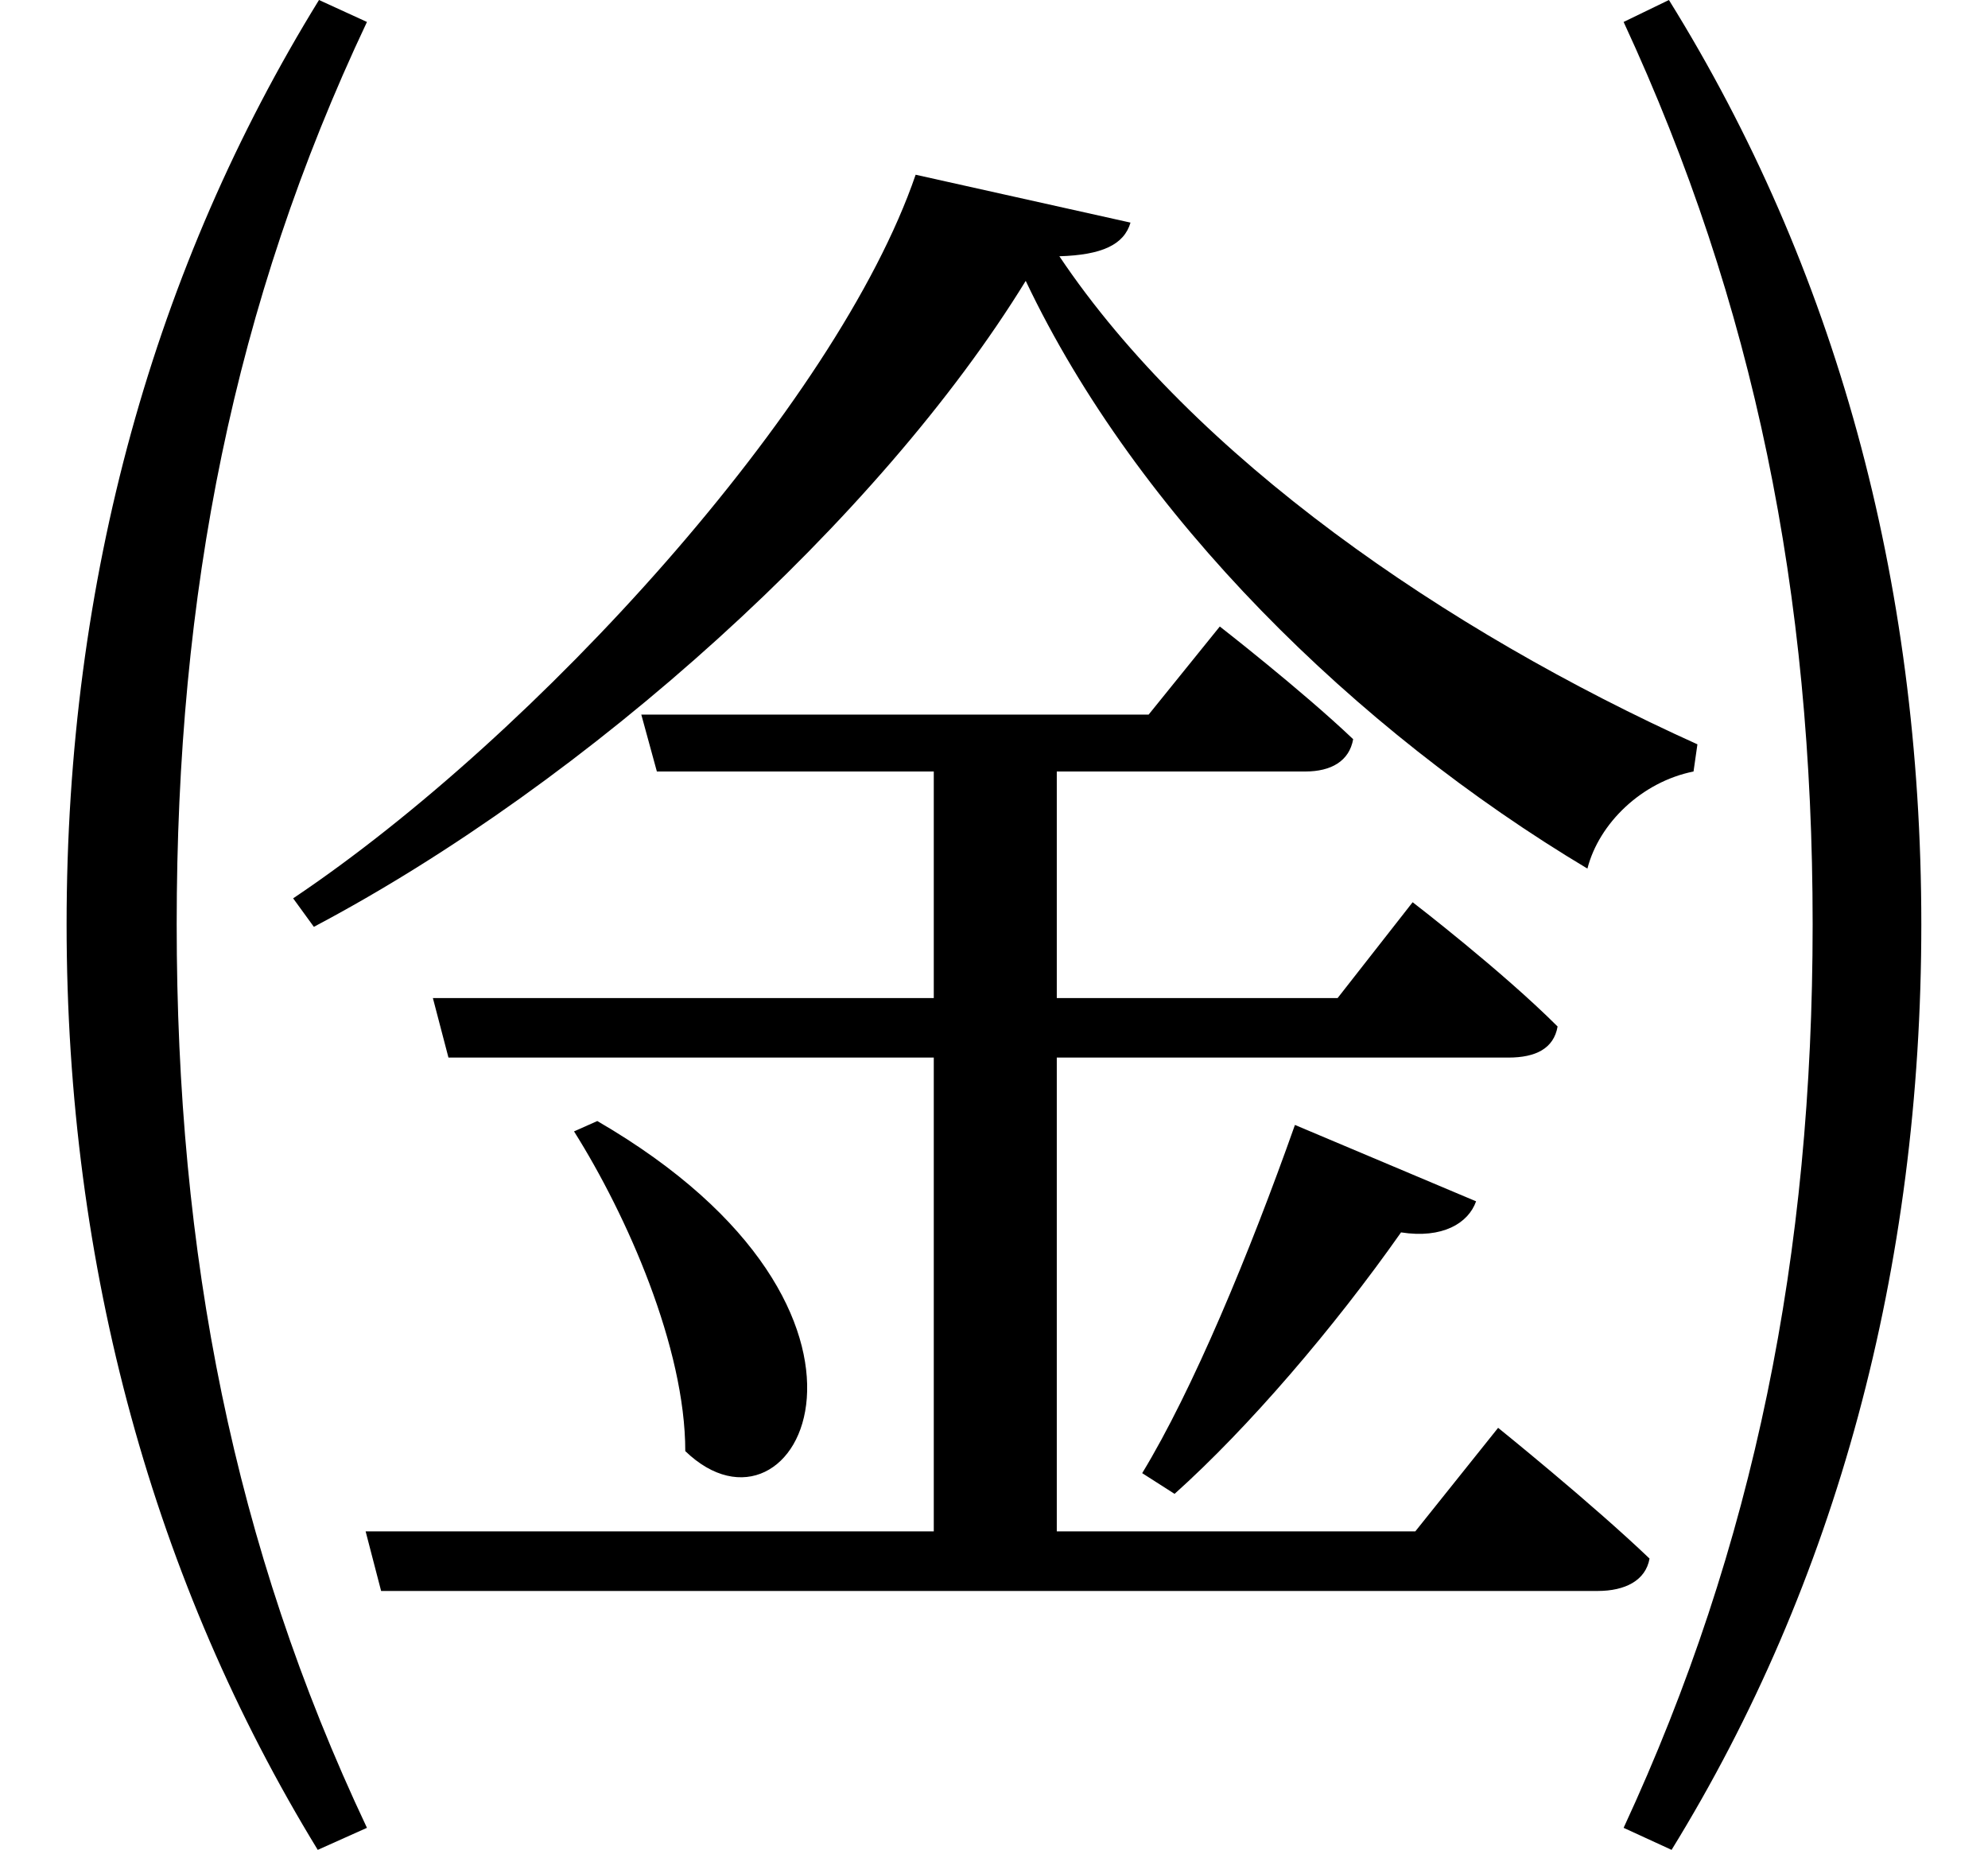 <svg height="22.328" viewBox="0 0 24 22.328" width="24" xmlns="http://www.w3.org/2000/svg">
<path d="M7.219,6.75 L6.938,6.625 C7.578,5.609 8.281,4.016 8.281,2.766 C9.625,1.469 11.203,4.438 7.219,6.75 Z M15.641,6.703 C15.094,5.156 14.406,3.5 13.797,2.5 L14.188,2.25 C15.078,3.047 16.109,4.25 16.922,5.406 C17.422,5.328 17.734,5.516 17.828,5.781 Z M4.438,-1.781 C2.828,1.625 2.141,5.141 2.141,9.125 C2.141,13.125 2.828,16.609 4.438,20.016 L3.859,20.281 C1.875,17.062 0.812,13.297 0.812,9.125 C0.812,4.969 1.875,1.172 3.844,-2.047 Z M20.188,-2.047 C22.172,1.172 23.203,4.969 23.203,9.125 C23.203,13.297 22.156,17.062 20.156,20.281 L19.609,20.016 C21.188,16.609 21.891,13.125 21.891,9.125 C21.891,5.141 21.188,1.625 19.609,-1.781 Z M12.391,16.891 C13.734,14.062 16.375,11.469 19.172,9.797 C19.312,10.344 19.828,10.844 20.453,10.969 L20.5,11.297 C17.453,12.672 14.422,14.766 12.797,17.188 C13.312,17.203 13.578,17.328 13.656,17.594 L11.062,18.172 C10.109,15.391 6.484,11.406 3.547,9.438 L3.797,9.094 C7.109,10.844 10.625,14.016 12.391,16.891 Z M4.422,1.797 L4.609,1.078 L19.297,1.078 C19.625,1.078 19.875,1.203 19.922,1.469 C19.219,2.141 18.094,3.047 18.094,3.047 L17.094,1.797 L12.766,1.797 L12.766,7.516 L18.219,7.516 C18.547,7.516 18.766,7.625 18.812,7.891 C18.141,8.562 17.062,9.391 17.062,9.391 L16.156,8.234 L12.766,8.234 L12.766,10.969 L15.766,10.969 C16.078,10.969 16.297,11.094 16.344,11.359 C15.719,11.953 14.734,12.719 14.734,12.719 L13.875,11.656 L7.75,11.656 L7.938,10.969 L11.281,10.969 L11.281,8.234 L5.234,8.234 L5.422,7.516 L11.281,7.516 L11.281,1.797 Z" transform="translate(-0.008, 20.281) scale(1, -1)"/>
</svg>